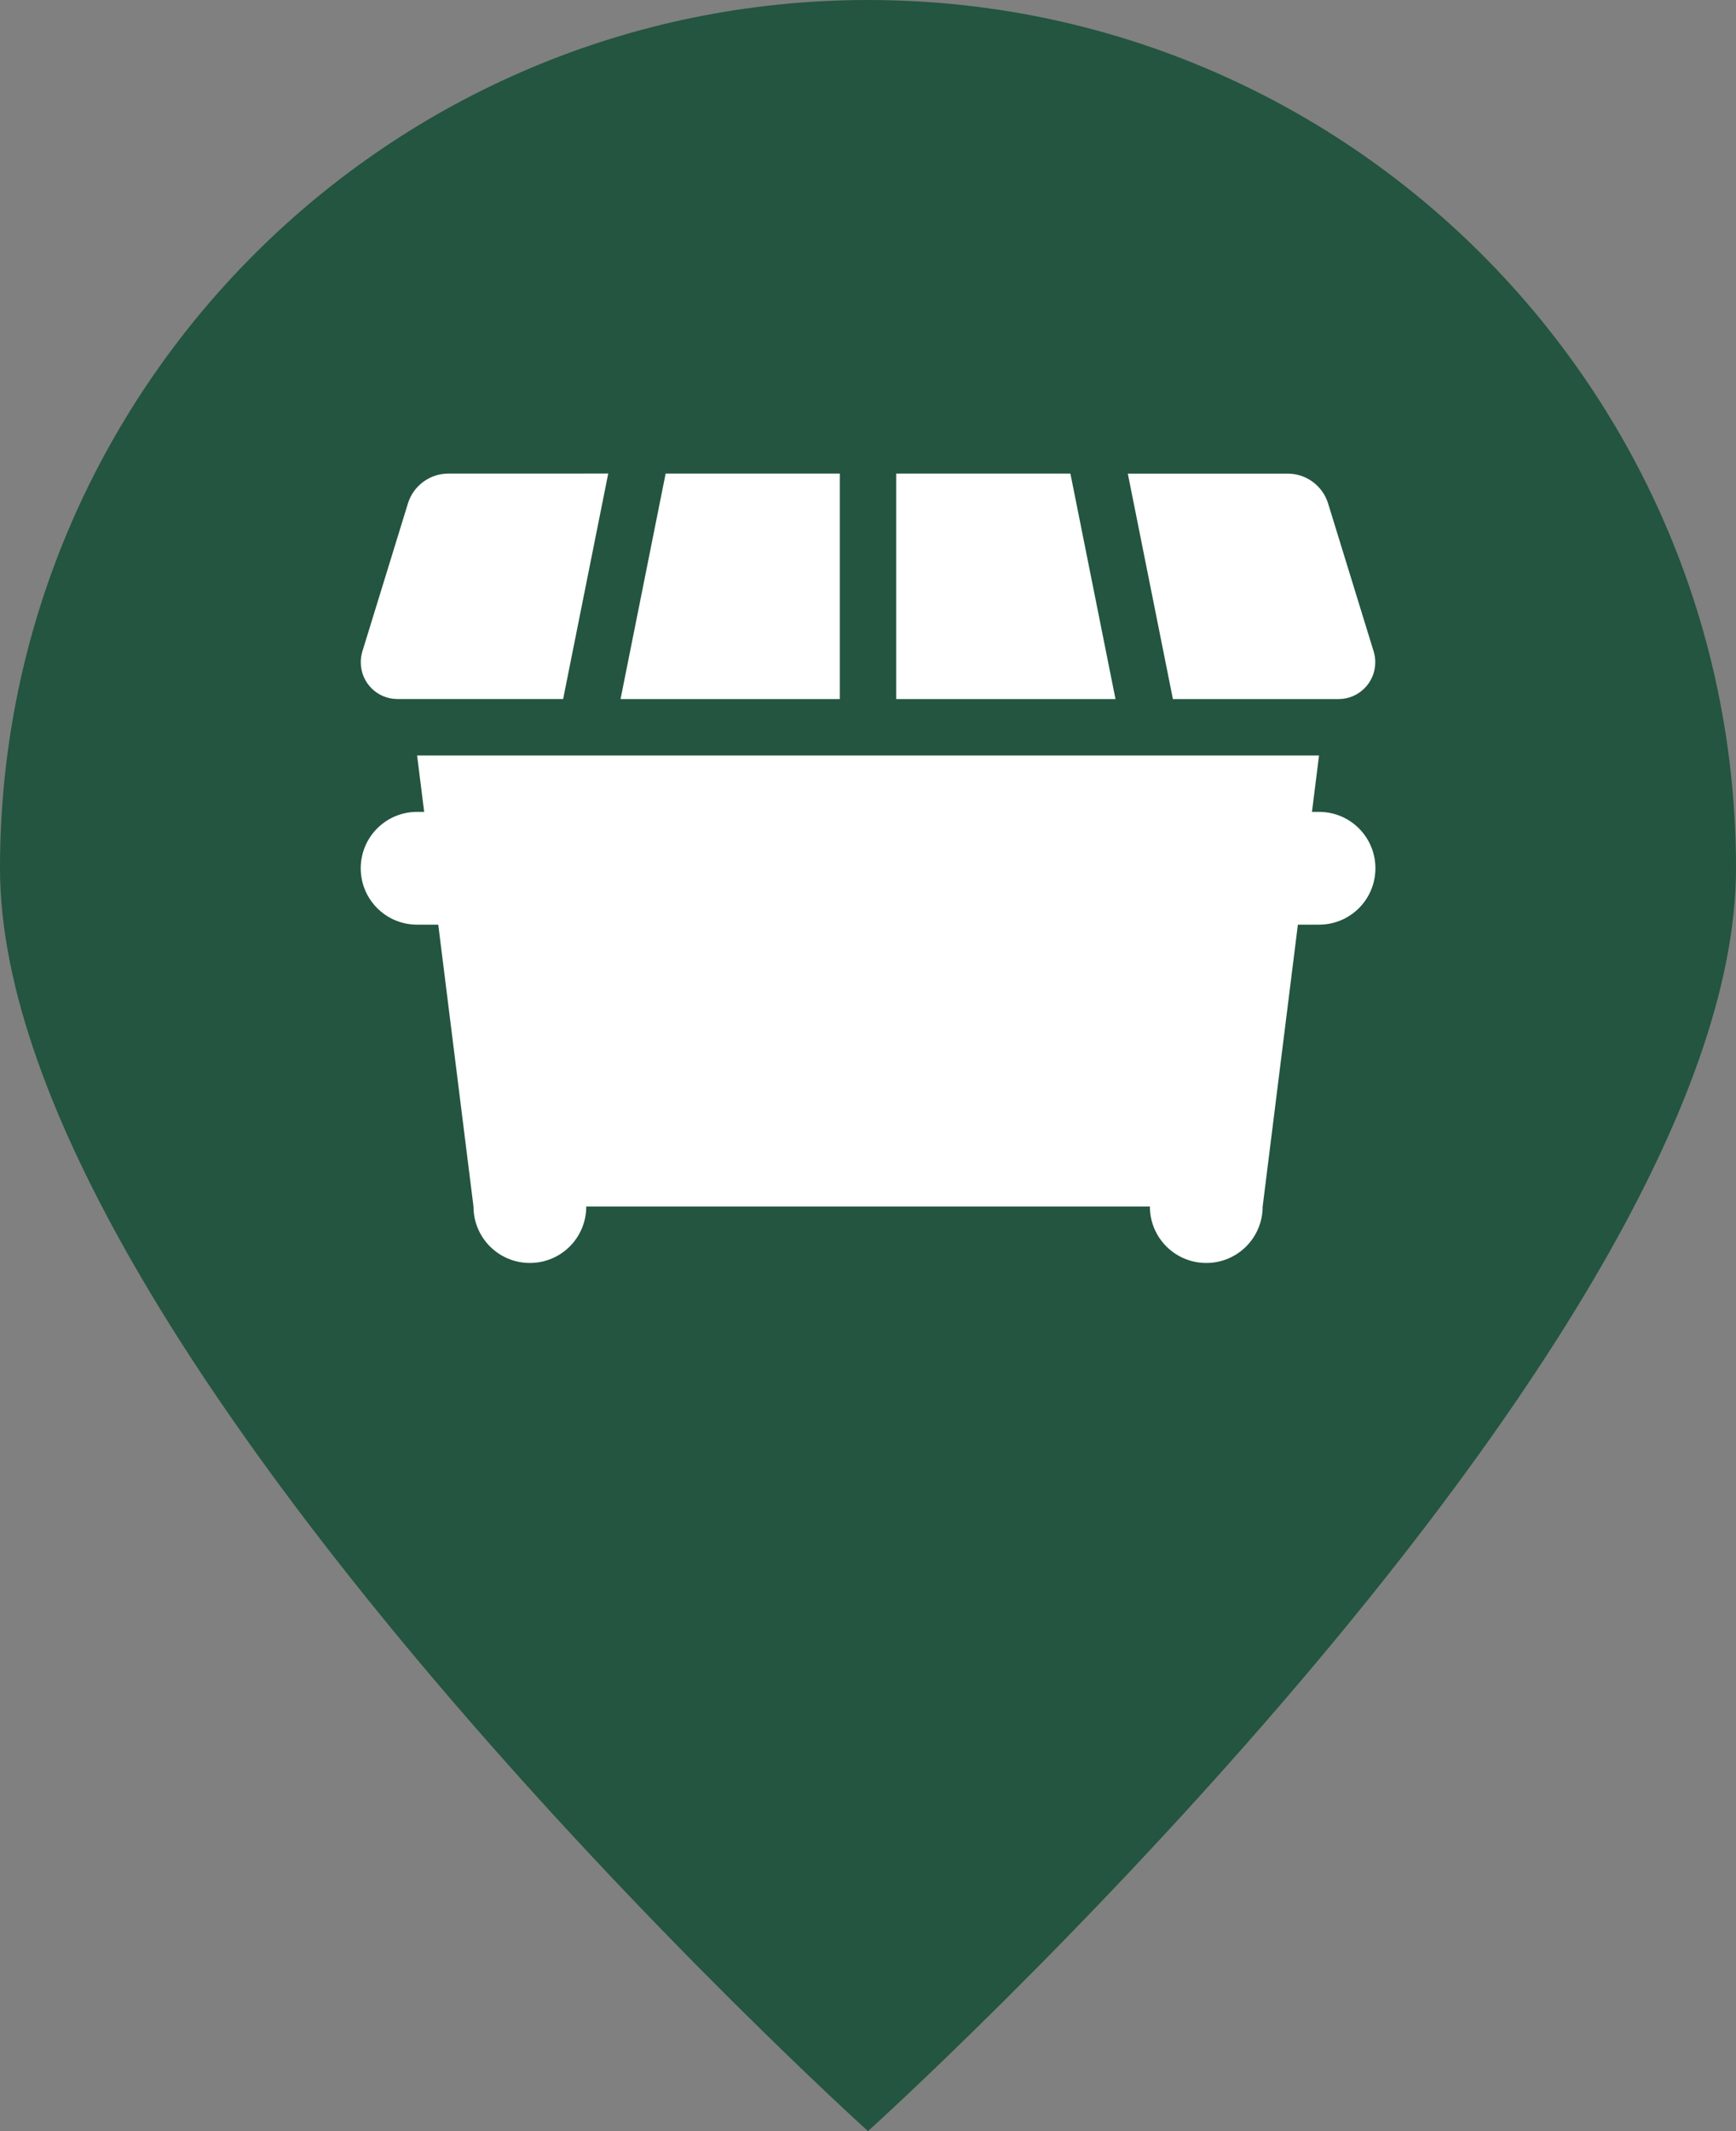 <?xml version="1.0" encoding="UTF-8"?>
<svg width="44" height="54" version="1.1" viewBox="0 0 44 54" xmlns="http://www.w3.org/2000/svg">
 <rect x="0" y="0" width="44" height="54" fill="#808080" stroke="none"/>
 <path d="m44 22c0 12.15-22 32-22 32s-22-19.85-22-32 9.85-22 22-22 22 9.85 22 22z" fill="#235540"/>
 <path d="m11.362 12c-.469 0-.884.308-1.022.754l-1.156 3.754c-.027.089-.04.183-.04.272 0 .518.415.933.933.933h4.196l1.143-5.714zm9.924 5.714v-5.714h-4.415l-1.143 5.714zm1.429 0h5.558l-1.143-5.714h-4.415zm7.013 0h4.196c.513 0 .933-.415.933-.933 0-.094-.013-.183-.04-.272l-1.156-3.754c-.138-.446-.554-.754-1.022-.754h-4.054zm-19.156 1.429.179 1.429h-.179c-.79 0-1.429.638-1.429 1.429 0 .79.638 1.429 1.429 1.429h.536l.893 7.143c0 .79.638 1.429 1.429 1.429.79 0 1.429-.638 1.429-1.429h14.286c0 .79.638 1.429 1.429 1.429.79 0 1.429-.638 1.429-1.429l.893-7.143h.536c.79 0 1.429-.638 1.429-1.429 0-.79-.638-1.429-1.429-1.429h-.179l.179-1.429z" fill="#fff"/>
</svg>
